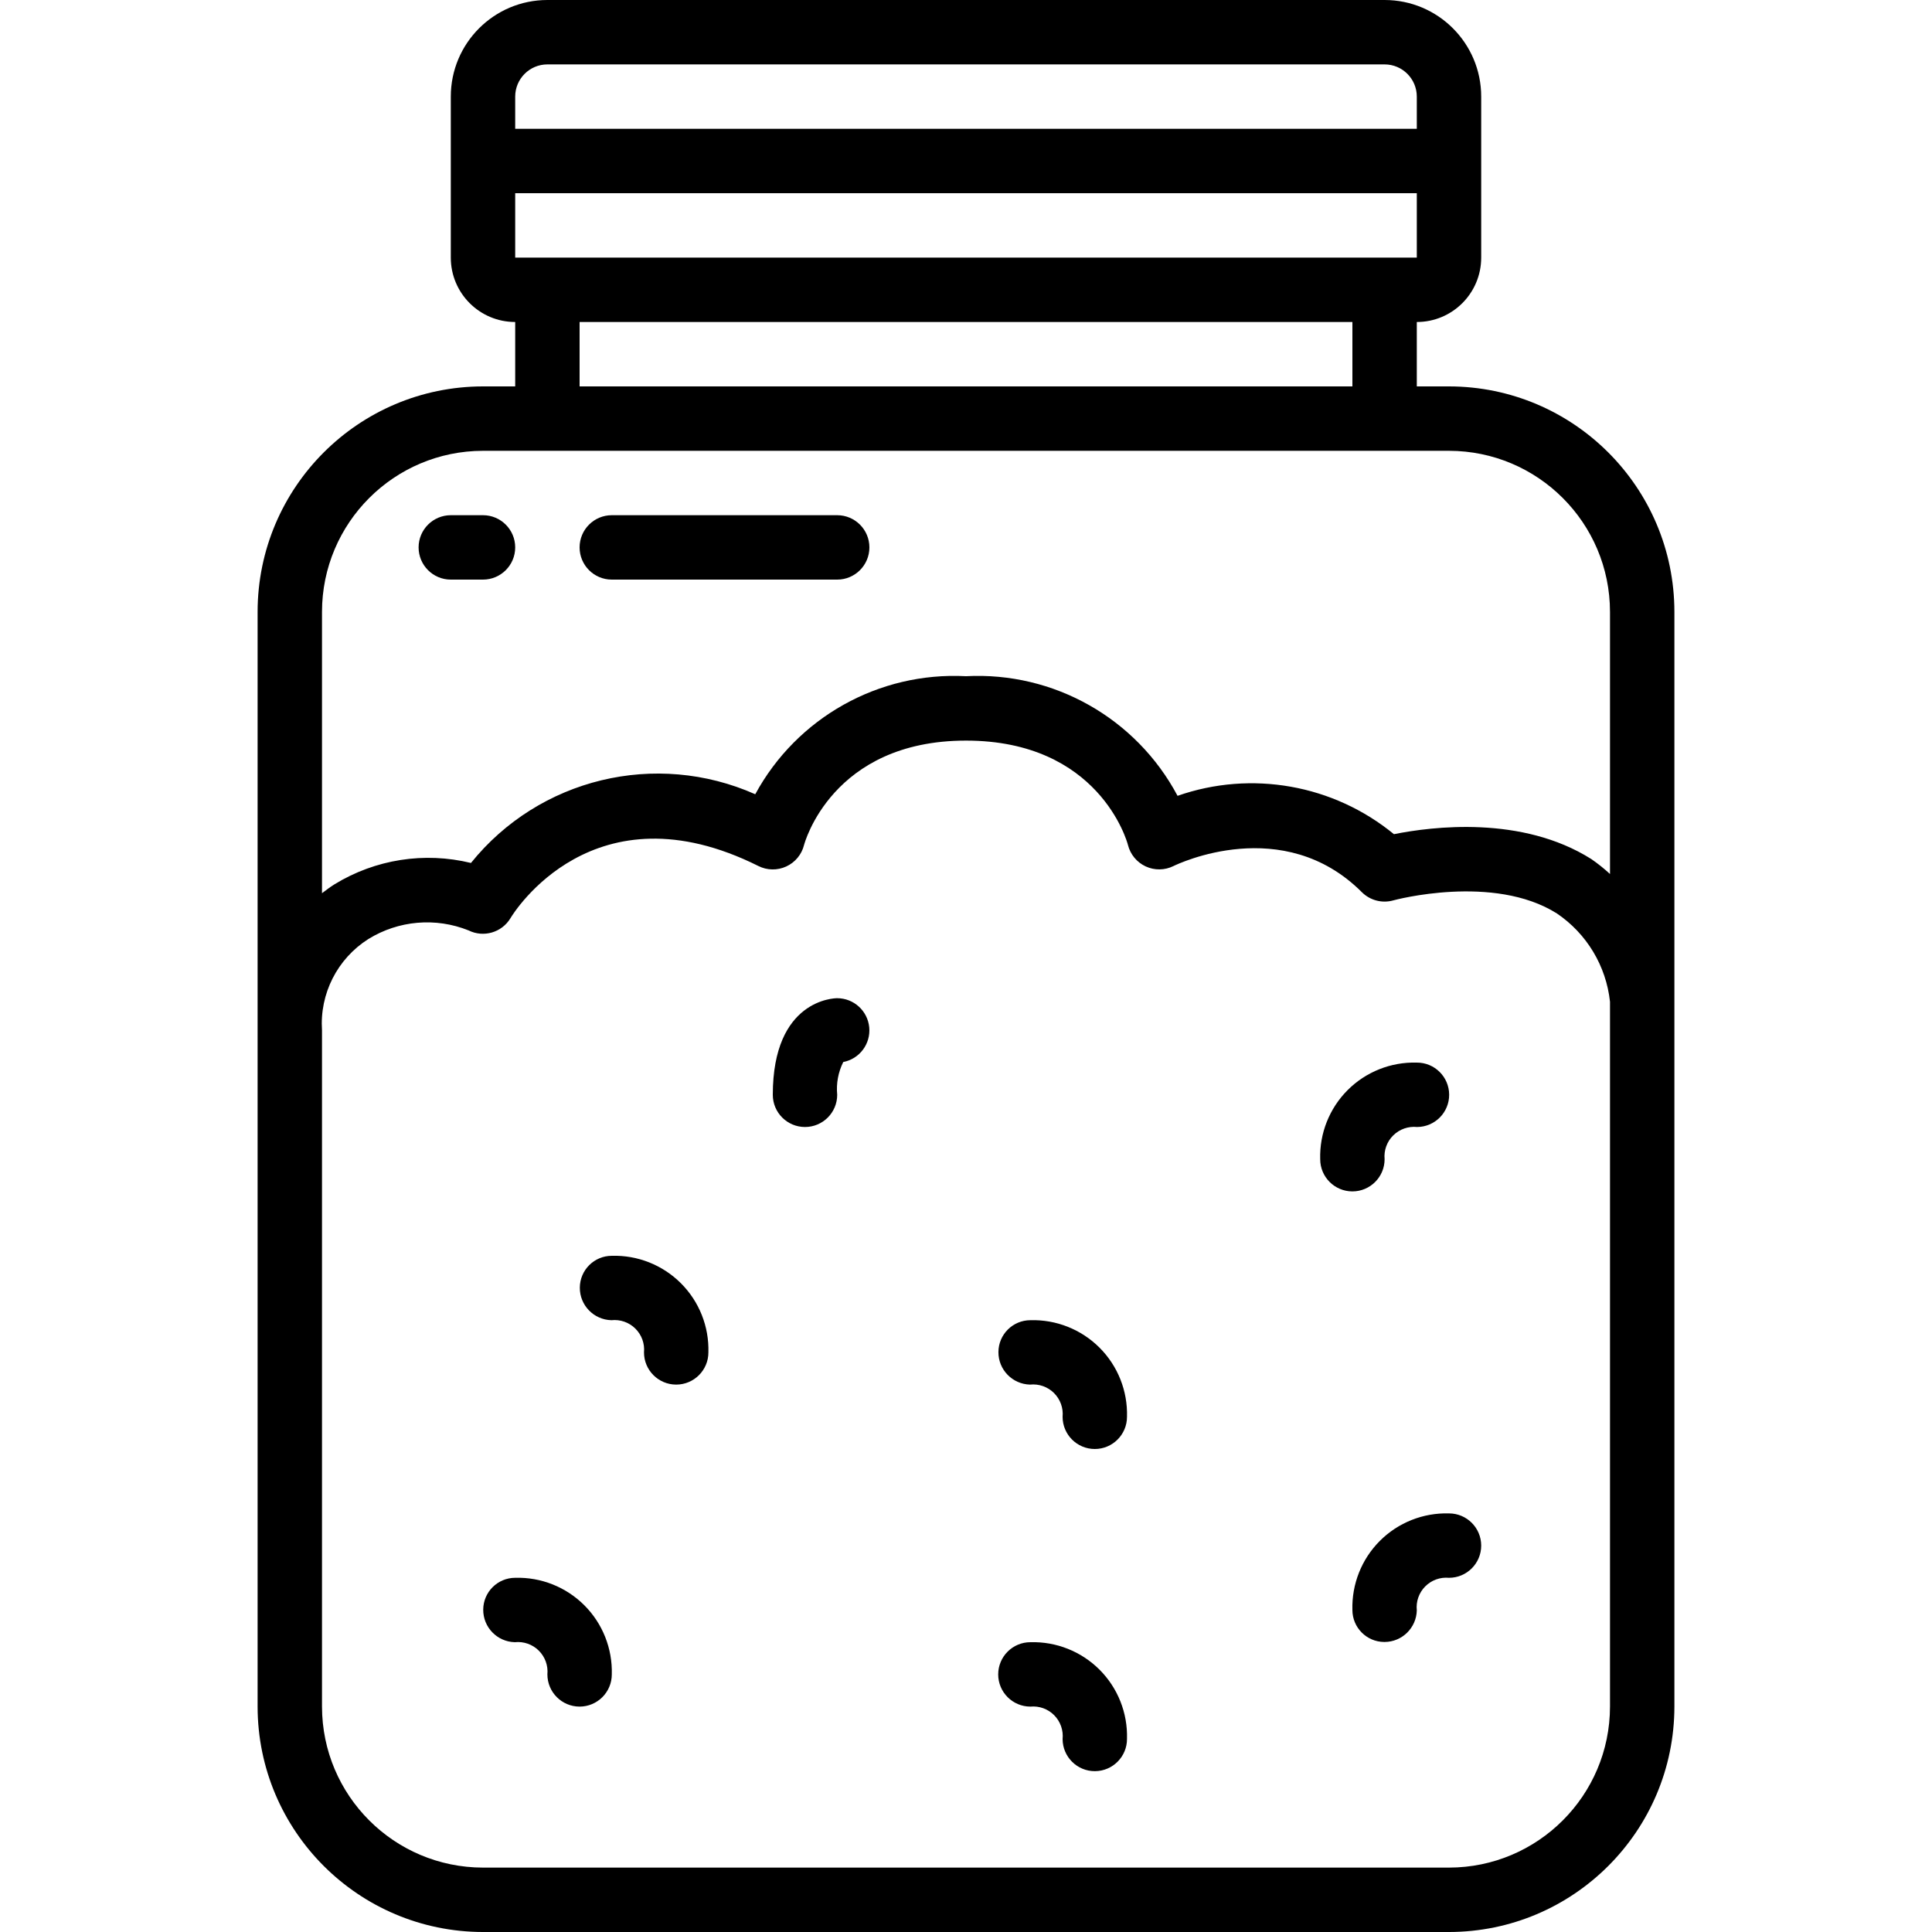 <svg height="512" viewBox="0 0 44 60" width="512" xmlns="http://www.w3.org/2000/svg"><g id="Page-1" fill="none" fill-rule="evenodd"><g id="020---Overnight-Oats" fill="rgb(0,0,0)" fill-rule="nonzero"><path id="Shape" d="m7 12c-3.864.004-6.996 3.136-7 7v34c.004 3.864 3.136 6.996 7 7h30c3.864-.004 6.996-3.136 7-7v-34c-.004-3.864-3.136-6.996-7-7h-1v-2c1.105 0 2-.895 2-2v-5c0-1.657-1.343-3-3-3h-26c-1.657 0-3 1.343-3 3v5c0 1.105.895 2 2 2v2zm30 46h-30c-2.76-.003-4.997-2.24-5-5v-21c-.076-1.138.476-2.226 1.439-2.837.936-.579 2.092-.679 3.114-.268.466.231 1.031.066 1.3-.38.1-.172 2.587-4.175 7.7-1.62.271.136.589.141.865.014s.479-.372.552-.666c.009-.033.859-3.243 5.03-3.243 4.119 0 5 3.117 5.03 3.243.074.293.276.537.55.664.274.127.592.123.863-.011.138-.068 3.409-1.63 5.85.811.257.256.632.354.981.254.031-.009 3.109-.836 5.078.408.926.627 1.528 1.629 1.648 2.74v21.891c-.003 2.76-2.24 4.997-5 5zm5-39v8.143c-.182-.168-.376-.323-.58-.464-2.156-1.362-4.946-1.01-6.13-.773-1.879-1.541-4.426-1.993-6.72-1.191-1.282-2.41-3.844-3.859-6.57-3.715-2.706-.142-5.252 1.285-6.545 3.666-3.087-1.371-6.71-.496-8.829 2.134-1.445-.353-2.97-.114-4.238.663-.137.085-.262.181-.388.276v-8.739c.003-2.76 2.24-4.997 5-5h30c2.76.003 4.997 2.24 5 5zm-7-11h-27v-2h28v2zm-26-6h26c.552 0 1 .448 1 1v1h-28v-1c0-.552.448-1 1-1zm1 8h24v2h-24z"/><path id="Shape" d="m11 39c-.546.001-.989.441-.993.987-.004.549.432.999.981 1.013.274-.029.547.066.743.26.196.194.295.465.269.74 0 .552.448 1 1 1s1-.448 1-1c.023-.803-.285-1.579-.853-2.147s-1.345-.876-2.147-.853z"/><path id="Shape" d="m35 36c-.026-.274.072-.546.268-.739.196-.194.468-.289.742-.261.552-.003.998-.453.995-1.005s-.453-.998-1.005-.995c-.803-.023-1.579.285-2.147.853s-.876 1.345-.853 2.147c0 .552.448 1 1 1s1-.448 1-1z"/><path id="Shape" d="m8 49c-.546.001-.989.441-.993.987-.004.549.432.999.981 1.013.274-.029.547.066.743.26.196.194.295.465.269.74 0 .552.448 1 1 1 .552 0 1-.448 1-1 .023-.803-.285-1.579-.853-2.147s-1.345-.876-2.147-.853z"/><path id="Shape" d="m18 31c-.082 0-2 .034-2 3 0 .552.448 1 1 1s1-.448 1-1c-.034-.35.031-.703.188-1.018.506-.097.855-.563.807-1.076-.049-.513-.479-.905-.995-.906z"/><path id="Shape" d="m24 41c-.546.001-.989.441-.993.987-.004.549.432.999.981 1.013.274-.029.547.066.743.26.196.194.295.465.269.74 0 .552.448 1 1 1s1-.448 1-1c.023-.803-.285-1.579-.853-2.147s-1.345-.876-2.147-.853z"/><path id="Shape" d="m24 51c-.552 0-1 .448-1 1s.448 1 1 1c.274-.026.546.072.739.268.194.196.289.468.261.742.003.552.453.998 1.005.995s.998-.453.995-1.005c.023-.803-.285-1.579-.853-2.147s-1.345-.876-2.147-.853z"/><path id="Shape" d="m37 47c-.803-.023-1.579.285-2.147.853s-.876 1.345-.853 2.147c.001.546.441.989.987.993h.013c.544-.003.986-.438 1-.981-.029-.274.066-.547.26-.743s.466-.295.74-.269c.552 0 1-.448 1-1s-.448-1-1-1z"/><path id="Shape" d="m7 16h-1c-.552 0-1 .448-1 1s.448 1 1 1h1c.552 0 1-.448 1-1s-.448-1-1-1z"/><path id="Shape" d="m18 16h-7c-.552 0-1 .448-1 1s.448 1 1 1h7c.552 0 1-.448 1-1s-.448-1-1-1z"/></g></g></svg>